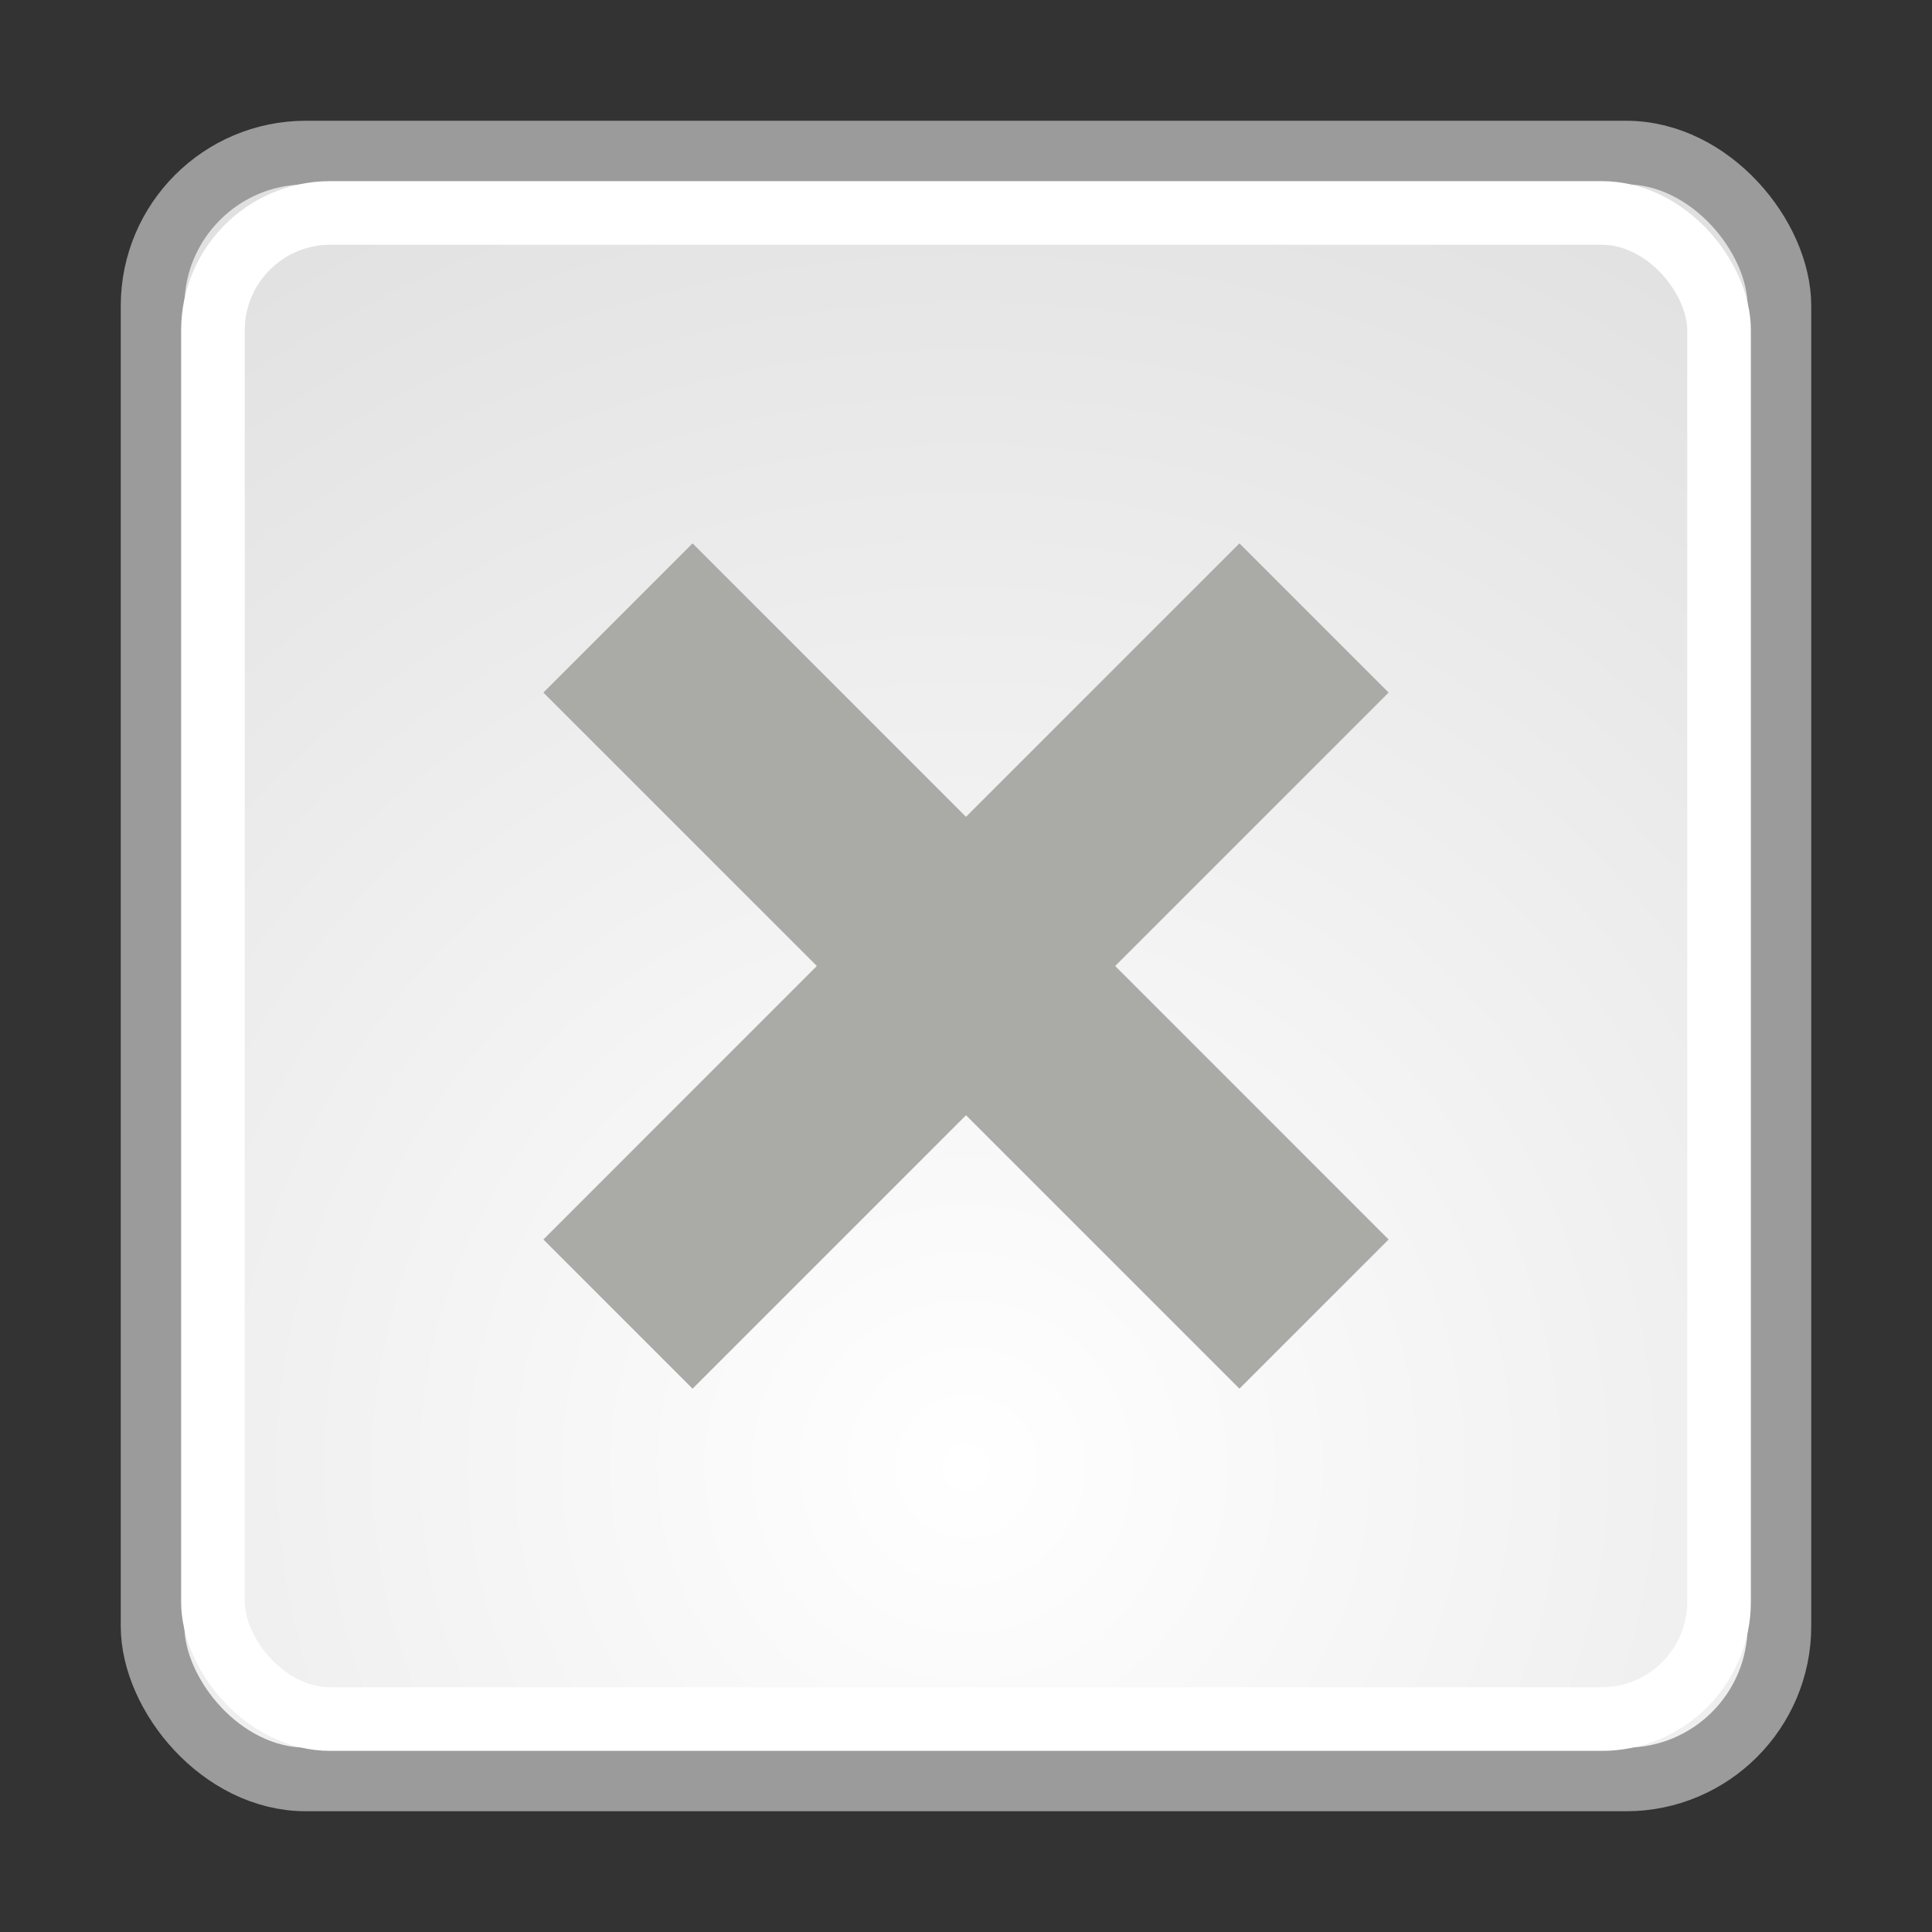 <?xml version="1.0" encoding="UTF-8" standalone="no"?>
<svg
   xmlns:dc="http://purl.org/dc/elements/1.1/"
   xmlns:cc="http://creativecommons.org/ns#"
   xmlns:rdf="http://www.w3.org/1999/02/22-rdf-syntax-ns#"
   xmlns:svg="http://www.w3.org/2000/svg"
   xmlns="http://www.w3.org/2000/svg"
   xmlns:xlink="http://www.w3.org/1999/xlink"
   version="1.1"
   id="svg3067"
   height="32"
   width="32">
  <rect width="100%" height="100%" fill="#333333" stroke="none"/>
  <defs
     id="defs3069">
    <linearGradient
       id="linearGradient11520">
      <stop
         style="stop-color:#ffffff;stop-opacity:1;"
         offset="0"
         id="stop11522" />
      <stop
         style="stop-color:#dcdcdc;stop-opacity:1;"
         offset="1"
         id="stop11524" />
    </linearGradient>
    <radialGradient
       xlink:href="#linearGradient11520"
       id="radialGradient3092"
       gradientUnits="userSpaceOnUse"
       gradientTransform="matrix(1.342,0,0,1.342,-16.804,996.506)"
       cx="24.446"
       cy="35.878"
       fx="24.446"
       fy="35.878"
       r="20.531" />
  </defs>
  <g
     transform="translate(0,-1020.362)"
     id="layer1">
    <rect
       style="fill:url(#radialGradient3092);fill-opacity:1;fill-rule:evenodd;stroke:#9b9b9b;stroke-width:1.054;stroke-linecap:butt;stroke-linejoin:bevel;stroke-miterlimit:10;stroke-opacity:1;stroke-dasharray:none;stroke-dashoffset:0;marker:none;visibility:visible;display:inline;overflow:visible"
       id="rect11518"
       width="26.946"
       height="26.946"
       x="2.527"
       y="1022.889"
       rx="2.54"
       ry="2.54" />
    <rect
       ry="1.944"
       rx="1.944"
       y="1023.889"
       x="3.527"
       height="24.946"
       width="24.946"
       id="rect11528"
       style="fill:none;stroke:#ffffff;stroke-width:1.054;stroke-linecap:butt;stroke-linejoin:bevel;stroke-miterlimit:10;stroke-opacity:1;stroke-dasharray:none;stroke-dashoffset:0;marker:none;visibility:visible;display:inline;overflow:visible" />
    <path
       id="path6930"
       d="M 11.471,1029.362 9,1031.833 13.529,1036.362 9,1040.892 l 2.471,2.471 4.529,-4.529 4.529,4.529 L 23,1040.892 18.471,1036.362 23,1031.833 l -2.471,-2.471 -4.529,4.529 -4.529,-4.529 z"
       style="fill:#aaaba7;fill-opacity:1;fill-rule:evenodd;stroke:none" />
  </g>
</svg>
